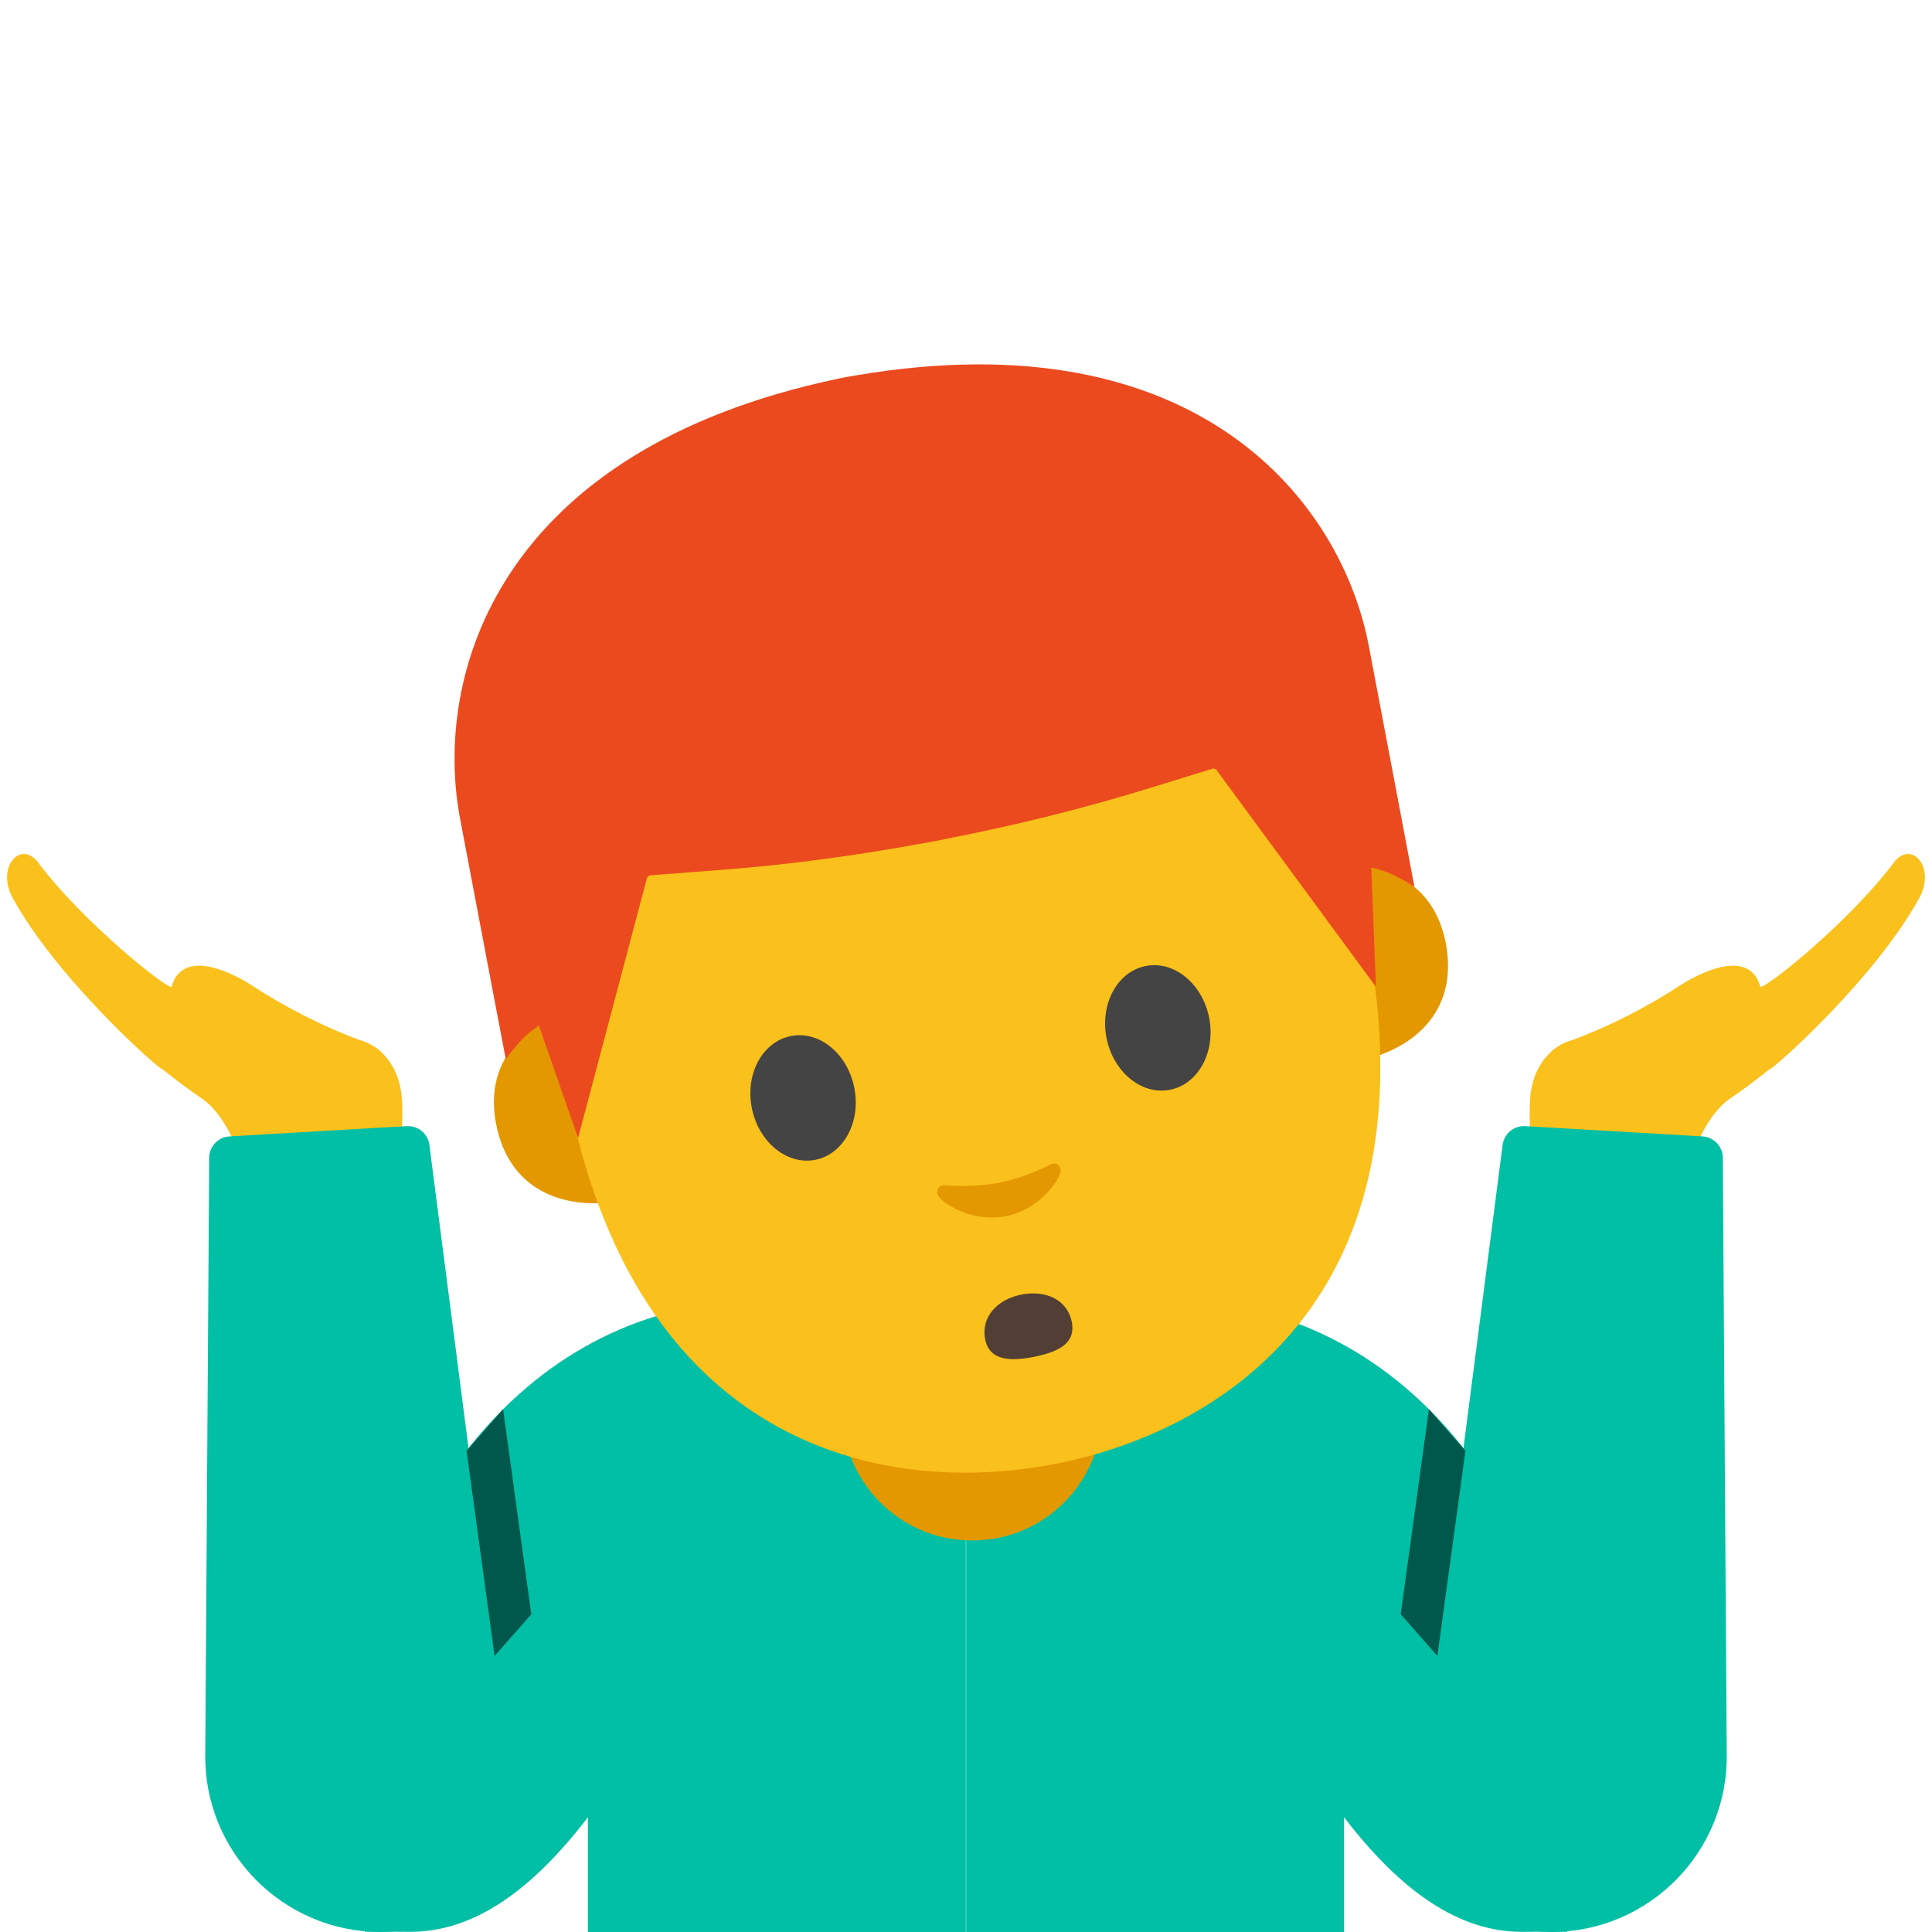 <svg width="128" height="128" style="enable-background:new 0 0 128 128;" xmlns="http://www.w3.org/2000/svg" xmlns:xlink="http://www.w3.org/1999/xlink">
  <g>
    <path d="M103.82,116.81c0-16.77-11.21-30.59-25.93-30.59c-2.4,0-8.14-0.21-13.88-0.32V128l25.04,0l0-7.6 c3.76,4.9,7.6,7.6,11.8,7.59c1.34,0,2.97-0.04,2.97,0.01C103.82,127.97,103.82,116.81,103.82,116.81z" style="fill:#00bfa5;"/>
    <g>
      <g>
        <path id="XMLID_1375_" d="M107.68,75.67c3.54-0.69,5.67-1.75,9.57-4.84c0.06,0.16,6.99-5.96,9.93-11.38 c1.04-1.92-0.44-3.74-1.62-2.42c-3.03,4.09-8.77,8.62-8.93,8.34l0,0c-0.7-2.44-3.66-1.12-5.2-0.16 c-2.35,1.54-4.81,2.79-7.34,3.73C99.68,70.37,103.15,76.31,107.68,75.67z" style="fill:#fac01b;"/>
        <path d="M104.14,68.93c0,0-1.95,0.38-2.61,2.87c-0.23,0.89-0.21,2.04-0.14,3.56l-0.02,1.78l5.53,1.92 l4.76-1.12c0,0,0.92-3.68,2.88-5.1l-4.89-1.28L104.14,68.93z" style="fill:#fac01b;"/>
      </g>
      <g>
        <defs>
          <path id="XMLID_1374_" d="M102.77,128c6.51,0,11.76-5.35,11.63-11.86l-0.26-39.47c-0.02-0.73-0.6-1.33-1.33-1.38l-11.74-0.68 c-0.76-0.05-1.43,0.5-1.52,1.26L94.11,118C93.34,123.27,97.43,128,102.77,128L102.77,128z"/>
        </defs>
        <use style="overflow:visible;fill:#00bfa5;" xlink:href="#XMLID_1374_"/>
        <clipPath id="XMLID_3_">
          <use style="overflow:visible;" xlink:href="#XMLID_1374_"/>
        </clipPath>
      </g>
    </g>
    <polygon id="XMLID_1363_" points="92.8,106.95 95.23,109.71 97.09,96.12 94.67,93.36 " style="opacity:0.54;"/>
  </g>
  <path d="M24.18,116.81c0-16.77,11.21-30.59,25.93-30.59c2.4,0,8.14-0.21,13.88-0.32V128l-25.04,0l0-7.6 c-3.76,4.9-7.6,7.6-11.8,7.59c-1.34,0-2.97-0.04-2.97,0.01C24.18,127.97,24.18,116.81,24.18,116.81z" style="fill:#00bfa5;"/>
  <path id="XMLID_1361_" d="M64.41,102.06L64.41,102.06c-4.82,0-8.64-3.91-8.64-8.73V85.8h17.28v7.53 C73.05,98.16,69.23,102.06,64.41,102.06z" style="fill:#e49800;"/>
  <g>
    <g>
      <path id="XMLID_1372_" d="M20.32,75.67c-3.54-0.69-5.67-1.75-9.57-4.84c-0.06,0.16-6.99-5.96-9.93-11.38 c-1.04-1.92,0.44-3.74,1.62-2.42c3.03,4.09,8.77,8.62,8.93,8.34l0,0c0.7-2.44,3.66-1.12,5.2-0.16c2.35,1.54,4.81,2.79,7.34,3.73 C28.32,70.37,24.85,76.31,20.32,75.67z" style="fill:#fac01b;"/>
      <path d="M23.86,68.93c0,0,1.95,0.38,2.61,2.87c0.23,0.89,0.21,2.04,0.14,3.56l0.02,1.78l-5.53,1.92 l-4.76-1.12c0,0-0.92-3.68-2.88-5.1l4.89-1.28L23.86,68.93z" style="fill:#fac01b;"/>
    </g>
    <g>
      <defs>
        <path id="XMLID_1371_" d="M25.23,128c-6.51,0-11.76-5.35-11.63-11.86l0.26-39.47c0.02-0.73,0.6-1.33,1.33-1.38l11.74-0.68 c0.76-0.05,1.43,0.5,1.52,1.26L33.89,118C34.66,123.27,30.57,128,25.23,128L25.23,128z"/>
      </defs>
      <use style="overflow:visible;fill:#00bfa5;" xlink:href="#XMLID_1371_"/>
      <clipPath id="XMLID_7_">
        <use style="overflow:visible;" xlink:href="#XMLID_1371_"/>
      </clipPath>
    </g>
  </g>
  <polygon id="XMLID_1373_" points="35.2,106.95 32.77,109.71 30.91,96.12 33.33,93.36 " style="opacity:0.54;"/>
  <g>
    <path id="XMLID_6_" d="M89.76,57.33c0,0,5.04-0.08,6.03,5.17c0.88,4.63-2.33,7.14-5.89,7.81l-2.38-12.56 L89.76,57.33z" style="fill:#e49800;"/>
    <path id="XMLID_5_" d="M36.58,67.41c0,0-4.72,1.77-3.72,7.02c0.88,4.63,4.78,5.79,8.34,5.11l-2.38-12.56 L36.58,67.41z" style="fill:#e49800;"/>
    <path id="XMLID_4_" d="M56.65,27.98C35.63,31.96,33.22,49.3,37.56,72.18c4.5,23.73,20.92,26.97,32.18,24.84 c11.1-2.1,25.38-10.99,20.85-34.9C86.25,39.24,77.66,23.99,56.65,27.98z" style="fill:#fac01b;"/>
    <path id="XMLID_1_" d="M56.71,24.87c0,0-0.41,0.07-0.59,0.1c-0.18,0.03-0.59,0.12-0.59,0.12 c-22.6,4.74-26.84,19.68-25.05,29.14c1.74,9.19,3.03,15.95,3.03,15.95s0.29-0.44,0.86-1.09c0.61-0.69,1.33-1.15,1.33-1.15l2.6,7.46 l4.56-17.22C42.9,58.08,43,58,43.11,57.99l4.57-0.35c4.6-0.35,9.16-0.97,13.69-1.81l0,0.01c0.2-0.04,0.39-0.08,0.59-0.12 c0.2-0.04,0.39-0.07,0.59-0.11l0-0.01c4.52-0.87,9-1.97,13.4-3.32l4.38-1.35c0.11-0.03,0.22,0.01,0.28,0.1l10.55,14.35l-0.31-7.9 c0,0,0.85,0.16,1.66,0.58c0.77,0.39,1.2,0.7,1.2,0.7s-1.27-6.76-3.02-15.95C88.9,33.35,79.47,21,56.71,24.87z" style="fill:#eb4a1e;"/>
  </g>
  <g>
    <path id="XMLID_1346_" d="M69.57,77.16c-1.15,0.59-2.39,1.01-3.37,1.2c-0.98,0.19-2.28,0.27-3.57,0.17 c-0.55-0.04-0.66,0.49-0.41,0.78c0.52,0.61,2.35,1.67,4.42,1.27c2.06-0.41,3.35-2.09,3.6-2.85C70.37,77.36,70.07,76.9,69.57,77.16z " style="fill:#e49800;"/>
    <path id="XMLID_1345_" d="M71.01,87.59c0.28,1.44-0.94,1.99-2.53,2.31c-1.59,0.31-2.94,0.23-3.21-1.17 c-0.29-1.48,0.81-2.65,2.4-2.96S70.71,86.08,71.01,87.59z" style="fill:#513F35;"/>
    <path id="XMLID_1344_" d="M56.6,72.07c0.45,2.26-0.71,4.4-2.58,4.77c-1.87,0.37-3.76-1.16-4.21-3.43 c-0.45-2.27,0.71-4.4,2.59-4.77C54.28,68.27,56.15,69.8,56.6,72.07" style="fill:#444444;"/>
    <path id="XMLID_1337_" d="M73.31,68.77c0.45,2.26,2.32,3.8,4.21,3.43c1.87-0.37,3.03-2.5,2.59-4.77 c-0.45-2.27-2.33-3.8-4.2-3.43C74.02,64.37,72.87,66.51,73.31,68.77" style="fill:#444444;"/>
  </g>
</svg>